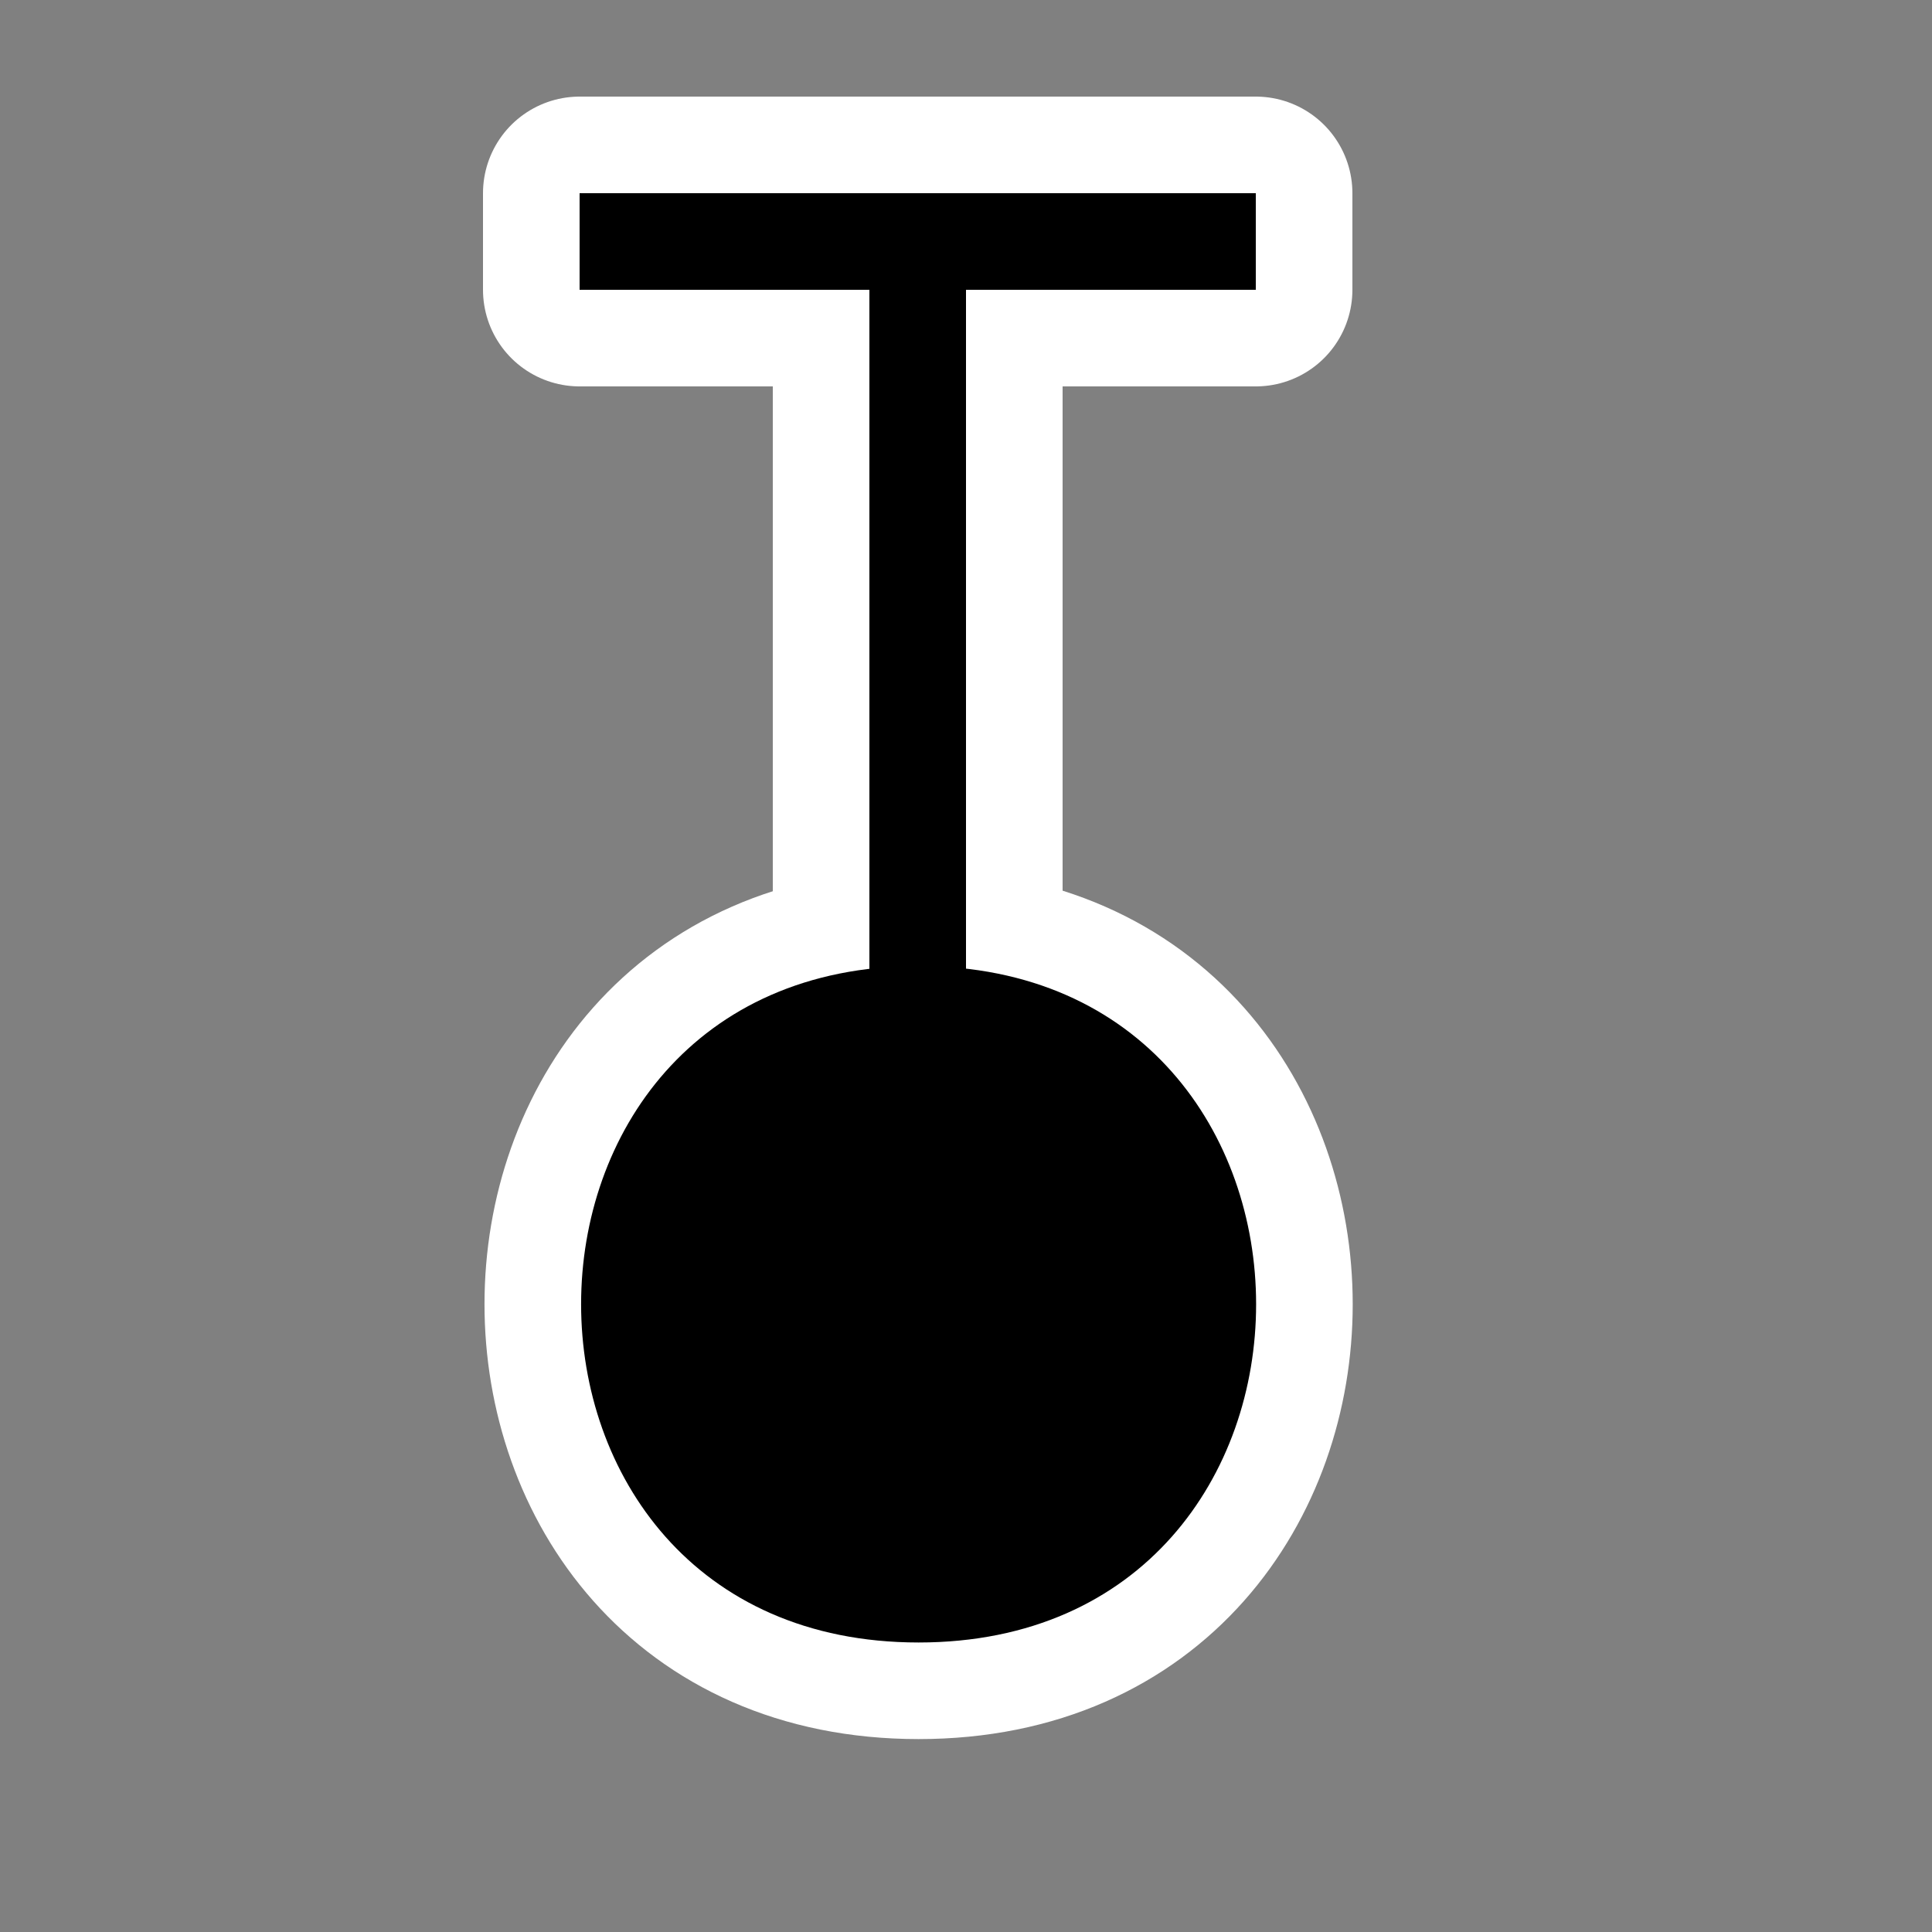 <svg xmlns="http://www.w3.org/2000/svg" viewBox="0 0 20 20" height="20" width="20"><rect x="0" y="0" width="20" height="20" fill="#808080" stroke="none"/><title>worship_other.svg</title><rect fill="none" x="0" y="0" width="20" height="20"></rect><path fill="#ffffff" transform="translate(2 2)" d="m 7.509,8 c 4.659,-1e-7 4.659,7.003 0,7.003 -4.658,-0.001 -4.658,-7.004 0,-7.003 z" style="stroke-linejoin:round;stroke-miterlimit:4;" stroke="#ffffff" stroke-width="2"></path><path fill="#ffffff" transform="translate(2 2)" d="M 7,9 V 1 H 4 V 0 c 0,0 7,0 7,0 V 1 H 8 v 8 z" style="stroke-linejoin:round;stroke-miterlimit:4;" stroke="#ffffff" stroke-width="2"></path><path fill="#000" transform="translate(2 2)" d="m 7.509,8 c 4.659,-1e-7 4.659,7.003 0,7.003 -4.658,-0.001 -4.658,-7.004 0,-7.003 z"></path><path fill="#000" transform="translate(2 2)" d="M 7,9 V 1 H 4 V 0 c 0,0 7,0 7,0 V 1 H 8 v 8 z"></path></svg>